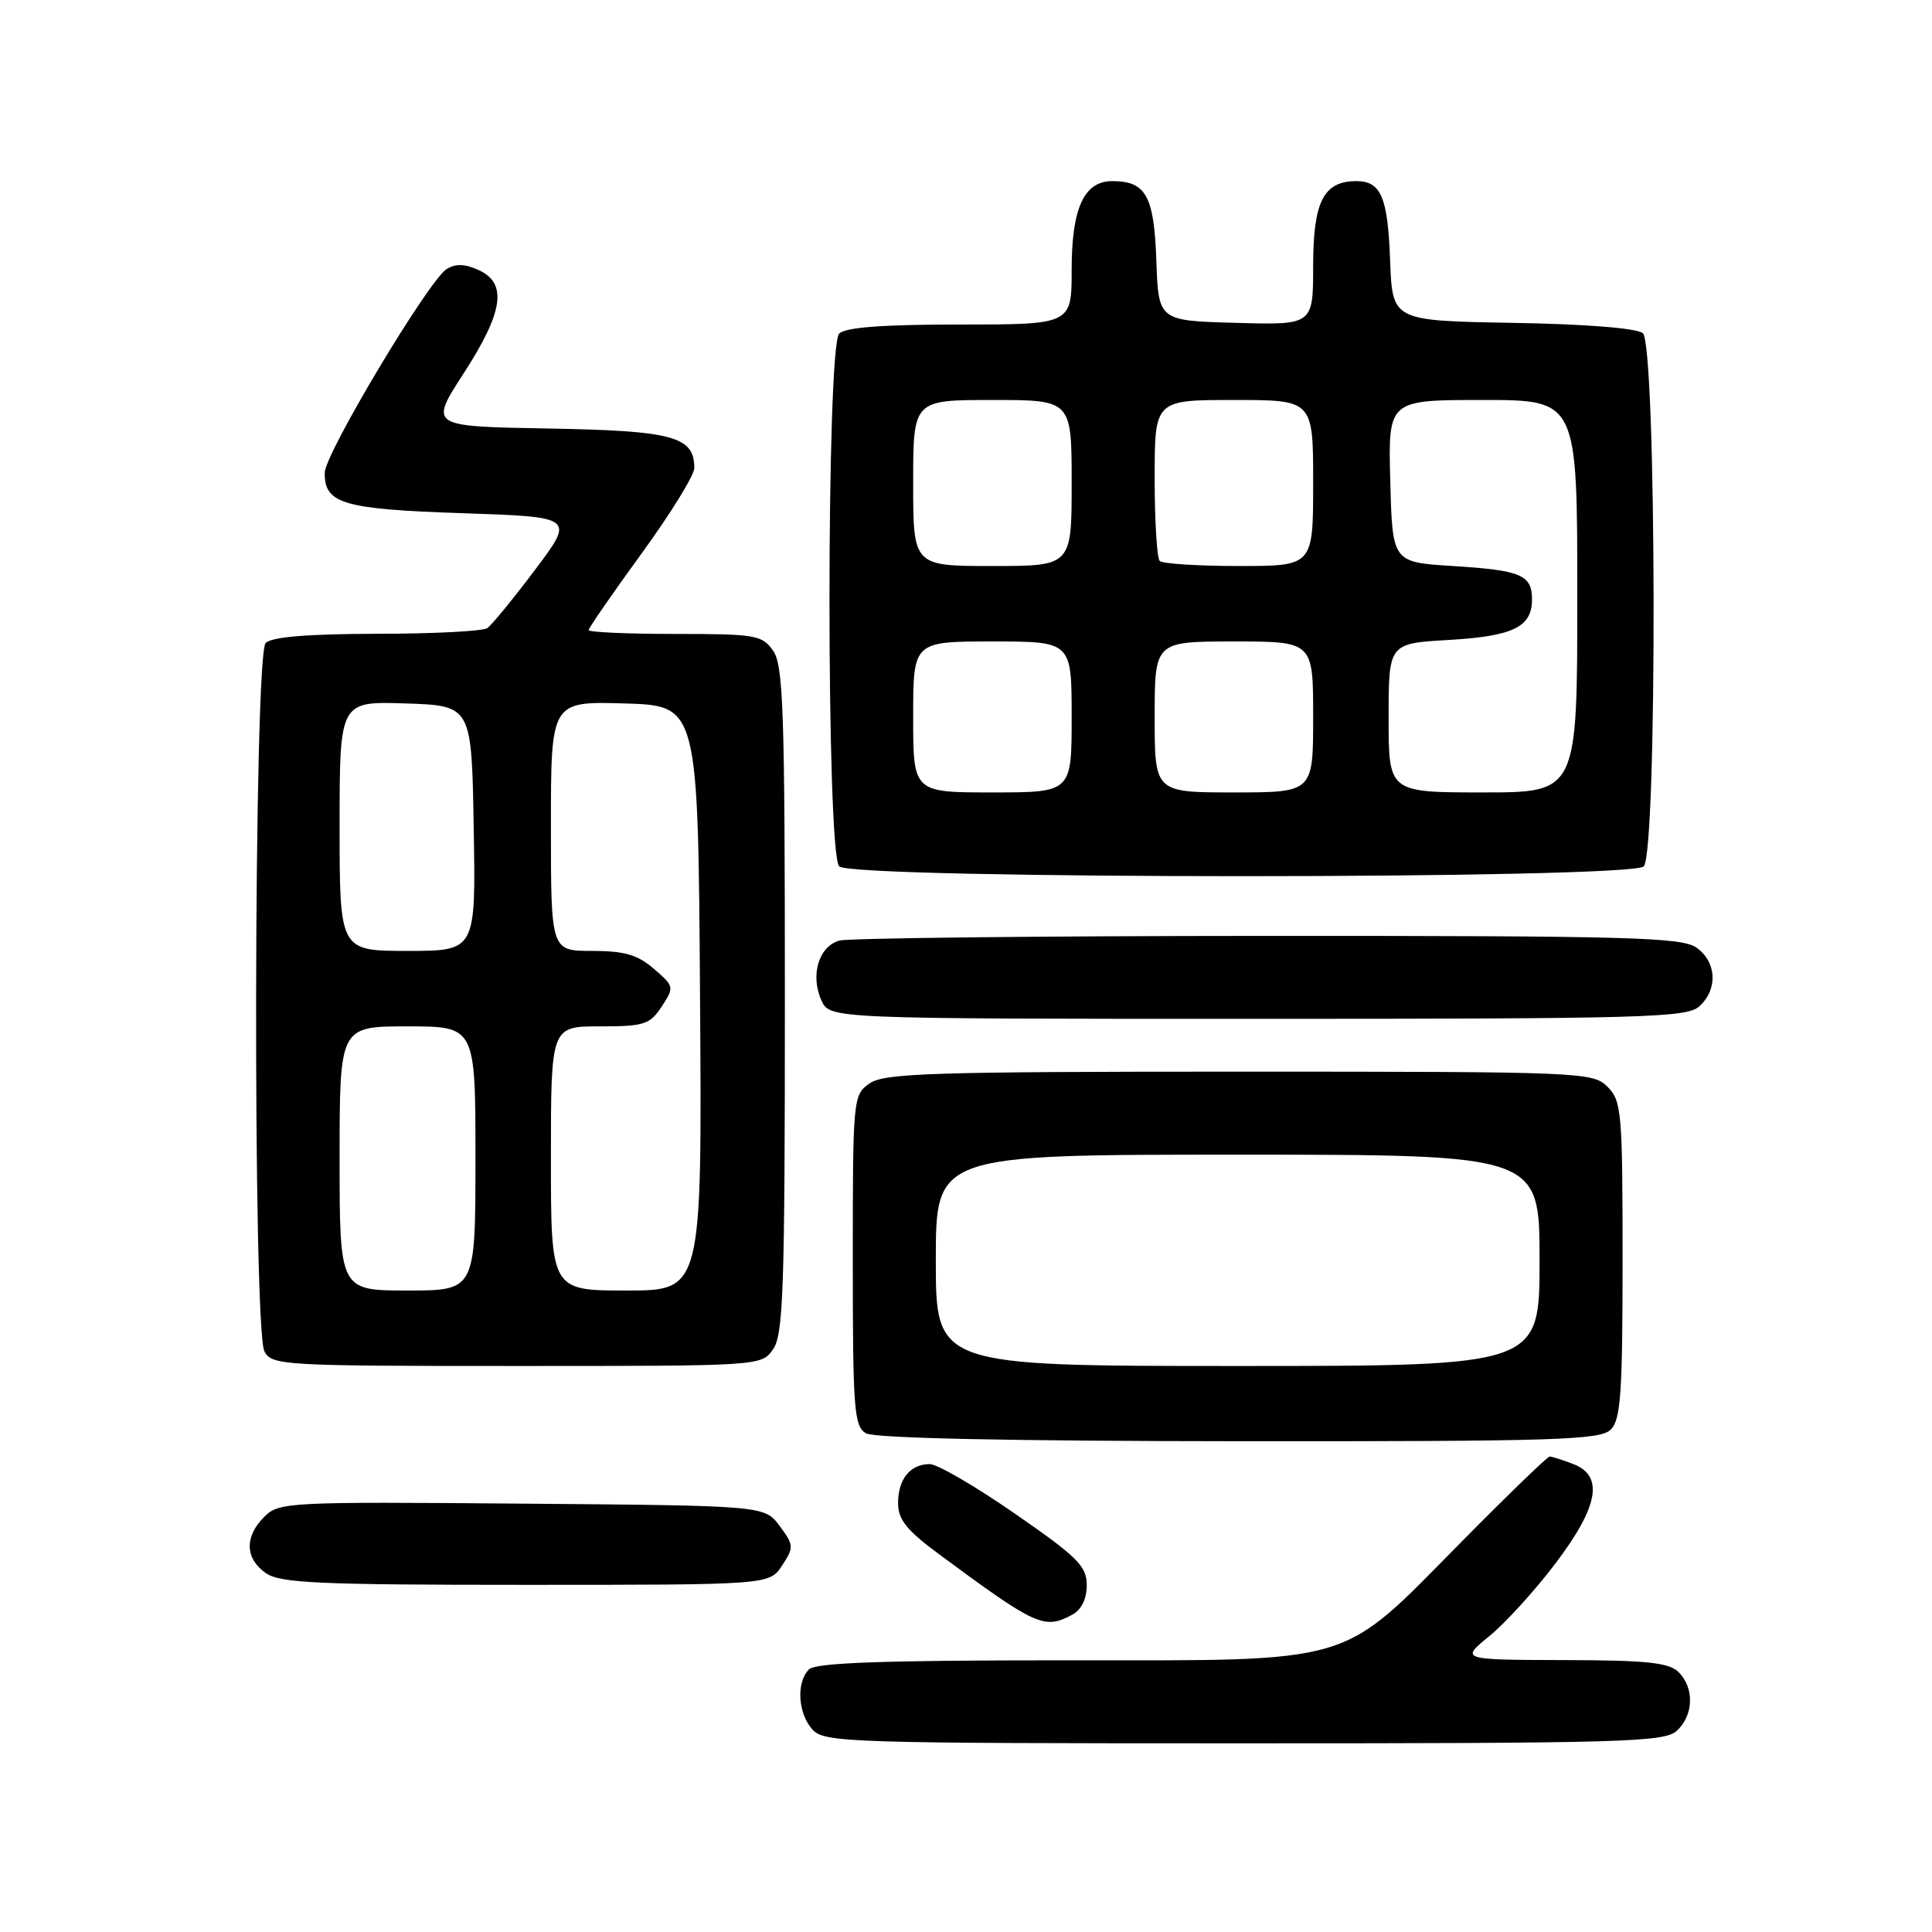 <?xml version="1.0" encoding="UTF-8" standalone="no"?>
<!DOCTYPE svg PUBLIC "-//W3C//DTD SVG 1.1//EN" "http://www.w3.org/Graphics/SVG/1.1/DTD/svg11.dtd" >
<svg xmlns="http://www.w3.org/2000/svg" xmlns:xlink="http://www.w3.org/1999/xlink" version="1.1" viewBox="0 0 256 256">
 <g >
 <path fill="currentColor"
d=" M 222.17 229.35 C 224.42 227.31 224.54 223.68 222.43 221.57 C 221.16 220.30 218.25 219.99 207.18 219.97 C 193.50 219.93 193.50 219.93 197.35 216.79 C 199.47 215.06 203.41 210.73 206.10 207.17 C 211.84 199.60 212.55 195.54 208.43 193.98 C 207.02 193.44 205.63 193.00 205.34 193.00 C 205.05 193.00 199.79 198.08 193.66 204.29 C 177.30 220.85 180.15 220.00 140.84 220.00 C 116.94 220.00 108.08 220.32 107.20 221.20 C 105.48 222.92 105.72 227.03 107.65 229.17 C 109.22 230.90 112.31 231.00 164.83 231.00 C 215.08 231.00 220.52 230.84 222.17 229.35 Z  M 142.07 213.96 C 143.29 213.31 144.00 211.87 144.00 210.04 C 144.00 207.52 142.79 206.32 134.50 200.58 C 129.28 196.96 124.19 194.00 123.20 194.00 C 120.61 194.00 119.00 195.98 119.00 199.17 C 119.00 201.36 120.13 202.77 124.48 205.98 C 137.33 215.48 138.36 215.95 142.07 213.96 Z  M 103.63 207.44 C 105.22 205.02 105.20 204.74 103.30 202.19 C 101.29 199.50 101.29 199.50 69.16 199.24 C 38.10 198.98 36.96 199.04 35.01 200.99 C 32.38 203.62 32.46 206.51 35.22 208.44 C 37.12 209.77 42.13 210.00 69.70 210.00 C 101.95 210.00 101.95 210.00 103.63 207.44 Z  M 213.43 189.43 C 214.76 188.10 215.00 184.62 215.00 166.93 C 215.00 147.33 214.87 145.87 213.00 144.00 C 211.06 142.06 209.67 142.00 164.22 142.00 C 123.50 142.00 117.16 142.20 115.22 143.56 C 113.04 145.08 113.00 145.52 113.00 167.01 C 113.00 186.80 113.17 189.00 114.75 189.92 C 115.87 190.57 133.66 190.95 164.18 190.97 C 206.22 191.00 212.04 190.81 213.43 189.43 Z  M 102.44 178.78 C 103.80 176.85 104.00 170.75 104.00 132.50 C 104.00 94.25 103.80 88.15 102.44 86.22 C 100.99 84.15 100.13 84.00 89.44 84.00 C 83.15 84.00 78.00 83.77 78.00 83.49 C 78.00 83.21 81.15 78.65 85.00 73.36 C 88.85 68.07 92.00 62.97 92.00 62.02 C 92.00 57.83 89.20 57.07 72.64 56.78 C 56.89 56.50 56.89 56.50 61.42 49.50 C 66.71 41.33 67.27 37.54 63.42 35.78 C 61.59 34.95 60.36 34.91 59.17 35.66 C 56.79 37.17 43.07 60.08 43.03 62.63 C 42.97 66.74 45.43 67.47 61.23 68.00 C 76.16 68.50 76.16 68.50 70.90 75.50 C 68.00 79.35 65.15 82.83 64.57 83.23 C 63.98 83.64 57.40 83.98 49.95 83.98 C 40.76 84.00 36.01 84.39 35.20 85.20 C 33.62 86.78 33.47 176.13 35.04 179.07 C 36.03 180.92 37.46 181.00 68.48 181.00 C 100.83 181.00 100.89 181.00 102.44 178.78 Z  M 225.17 133.35 C 227.66 131.09 227.47 127.44 224.78 125.56 C 222.83 124.19 215.78 124.00 168.03 124.01 C 138.04 124.02 112.48 124.30 111.24 124.63 C 108.49 125.37 107.33 129.24 108.85 132.57 C 109.96 135.00 109.96 135.00 166.65 135.00 C 218.00 135.00 223.51 134.84 225.17 133.35 Z  M 217.80 114.80 C 219.62 112.98 219.51 45.67 217.68 44.15 C 216.88 43.48 210.10 42.94 200.43 42.78 C 184.50 42.50 184.50 42.50 184.20 34.55 C 183.89 26.10 183.00 24.00 179.71 24.00 C 175.39 24.00 174.00 26.72 174.00 35.19 C 174.00 43.07 174.00 43.07 163.75 42.78 C 153.50 42.50 153.50 42.50 153.22 34.50 C 152.92 25.93 151.84 24.00 147.37 24.00 C 143.64 24.00 142.00 27.59 142.00 35.72 C 142.00 43.00 142.00 43.00 127.20 43.00 C 117.02 43.00 112.03 43.37 111.20 44.20 C 109.48 45.92 109.48 113.08 111.20 114.80 C 112.93 116.53 216.07 116.53 217.80 114.80 Z  M 124.00 167.00 C 124.00 153.00 124.00 153.00 164.00 153.00 C 204.00 153.00 204.00 153.00 204.00 167.00 C 204.00 181.00 204.00 181.00 164.00 181.00 C 124.00 181.00 124.00 181.00 124.00 167.00 Z  M 45.00 153.50 C 45.00 136.00 45.00 136.00 54.00 136.00 C 63.00 136.00 63.00 136.00 63.00 153.50 C 63.00 171.00 63.00 171.00 54.00 171.00 C 45.00 171.00 45.00 171.00 45.00 153.50 Z  M 73.00 153.50 C 73.00 136.00 73.00 136.00 79.48 136.00 C 85.37 136.00 86.11 135.76 87.68 133.37 C 89.36 130.80 89.34 130.69 86.64 128.37 C 84.47 126.50 82.73 126.00 78.44 126.00 C 73.00 126.00 73.00 126.00 73.00 109.46 C 73.00 92.93 73.00 92.93 82.75 93.21 C 92.50 93.50 92.50 93.50 92.76 132.25 C 93.02 171.00 93.02 171.00 83.01 171.00 C 73.00 171.00 73.00 171.00 73.00 153.50 Z  M 45.00 109.46 C 45.00 92.92 45.00 92.92 53.75 93.21 C 62.50 93.50 62.50 93.50 62.77 109.75 C 63.05 126.00 63.05 126.00 54.02 126.00 C 45.00 126.00 45.00 126.00 45.00 109.46 Z  M 121.00 95.00 C 121.00 85.00 121.00 85.00 131.50 85.00 C 142.00 85.00 142.00 85.00 142.00 95.00 C 142.00 105.00 142.00 105.00 131.50 105.00 C 121.00 105.00 121.00 105.00 121.00 95.00 Z  M 153.00 95.00 C 153.00 85.00 153.00 85.00 163.50 85.00 C 174.00 85.00 174.00 85.00 174.00 95.00 C 174.00 105.00 174.00 105.00 163.50 105.00 C 153.00 105.00 153.00 105.00 153.00 95.00 Z  M 184.00 95.13 C 184.00 85.26 184.00 85.26 191.94 84.80 C 200.49 84.30 203.00 83.09 203.00 79.44 C 203.00 76.17 201.57 75.57 192.50 75.00 C 184.50 74.50 184.50 74.50 184.22 63.75 C 183.93 53.00 183.93 53.00 196.47 53.00 C 209.00 53.00 209.00 53.00 209.00 79.00 C 209.00 105.00 209.00 105.00 196.50 105.00 C 184.00 105.00 184.00 105.00 184.00 95.13 Z  M 121.00 64.00 C 121.00 53.00 121.00 53.00 131.50 53.00 C 142.00 53.00 142.00 53.00 142.00 64.00 C 142.00 75.00 142.00 75.00 131.50 75.00 C 121.00 75.00 121.00 75.00 121.00 64.00 Z  M 153.67 74.33 C 153.30 73.97 153.00 69.02 153.00 63.33 C 153.00 53.00 153.00 53.00 163.50 53.00 C 174.00 53.00 174.00 53.00 174.00 64.00 C 174.00 75.00 174.00 75.00 164.17 75.00 C 158.76 75.00 154.03 74.70 153.67 74.33 Z "/>
</g>
</svg>